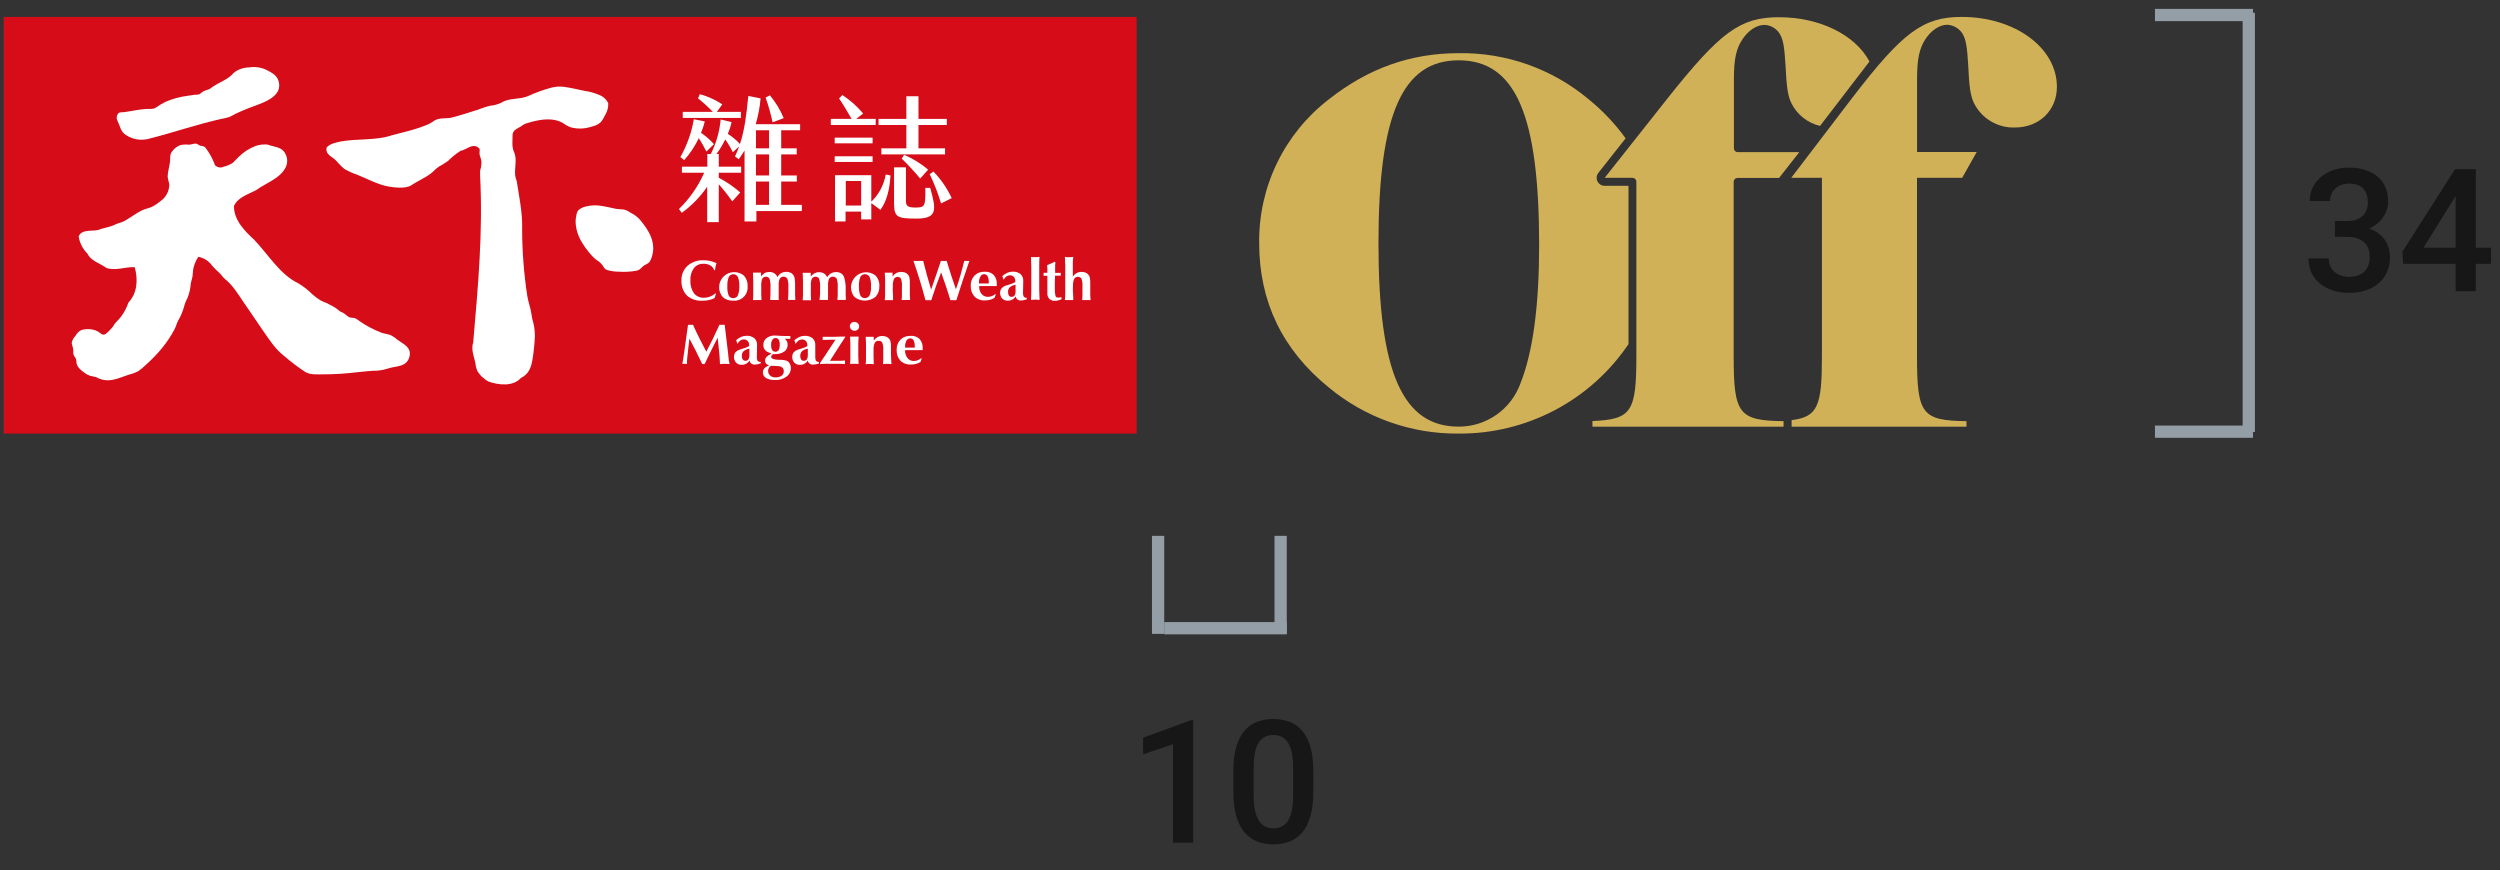 <svg width="204" height="71" viewBox="0 0 204 71" fill="none" xmlns="http://www.w3.org/2000/svg">
<rect x="0" y="0" width="204" height="71" fill="#333333" stroke="none"/>
<g clip-path="url(#clip0_811_3311)">
<path d="M92.748 1.381H0.302V35.381H92.748V1.381Z" fill="#D60C18"/>
<path d="M10.316 11.043C10.822 11.365 11.433 11.476 12.019 11.353C12.579 11.217 13.135 11.062 13.688 10.904C14.659 10.626 15.623 10.326 16.6 10.064C17.085 9.934 17.574 9.81 18.065 9.702C18.288 9.667 18.507 9.613 18.721 9.541C18.94 9.455 19.135 9.316 19.339 9.232C19.648 9.087 19.957 8.954 20.288 8.824C21.215 8.447 23.199 7.98 22.708 6.552C22.553 6.092 22.09 5.888 21.685 5.675C21.257 5.488 20.785 5.428 20.325 5.501C19.877 5.507 19.444 5.656 19.088 5.928C18.606 6.531 17.806 6.713 17.203 7.195C16.99 7.356 16.699 7.359 16.486 7.523C16.381 7.603 16.347 7.671 16.22 7.708C16.109 7.724 15.998 7.733 15.886 7.733C15.676 7.761 15.469 7.789 15.268 7.823C14.669 7.902 14.084 8.062 13.528 8.299C13.25 8.435 12.983 8.593 12.73 8.772C12.486 8.935 12.254 8.871 11.976 8.889C11.698 8.908 11.472 8.935 11.219 8.973L10.465 9.099L10.085 9.155C9.956 9.146 9.827 9.162 9.704 9.201C9.613 9.281 9.552 9.39 9.531 9.51C9.51 9.63 9.531 9.753 9.59 9.86C9.809 10.317 9.84 10.765 10.316 11.043Z" fill="white"/>
<path d="M48.112 10.382C48.566 10.261 48.959 10.159 49.2 9.72C49.274 9.585 49.355 9.448 49.423 9.309C49.575 9.038 49.647 8.73 49.633 8.419C49.515 8.176 49.328 7.974 49.095 7.838C48.655 7.622 48.184 7.479 47.698 7.415C47.135 7.294 46.548 7.155 45.979 7.081C45.643 7.042 45.302 7.068 44.975 7.158C44.328 7.331 43.697 7.558 43.089 7.838C42.391 8.147 41.544 7.962 40.892 8.388C40.61 8.521 40.306 8.602 39.995 8.626C39.609 8.716 39.244 8.87 38.867 8.994C38.221 9.201 37.575 9.402 36.92 9.581C36.453 9.708 35.968 9.581 35.504 9.804C35.325 9.935 35.134 10.05 34.936 10.15C34.728 10.221 34.518 10.317 34.317 10.388C33.576 10.648 32.772 10.827 32.012 11.028C30.664 11.492 29.159 11.291 27.774 11.55C27.372 11.652 26.952 11.711 26.652 12.033C26.553 12.508 26.899 12.691 27.208 12.916C27.517 13.142 27.786 13.584 28.157 13.819C28.492 14.004 28.843 14.159 29.205 14.283C30.015 14.61 30.775 15.04 31.647 15.21C32.126 15.303 33.109 15.417 33.545 15.127C34.058 14.783 34.636 14.545 35.133 14.175C35.365 14.001 35.551 13.776 35.789 13.612C36.057 13.464 36.317 13.303 36.568 13.127C36.875 12.813 37.218 12.537 37.591 12.305C38.07 12.224 38.518 11.686 38.994 12.023C39.223 12.128 39.114 12.332 39.127 12.539C39.139 12.746 39.291 12.997 39.291 13.244C39.284 13.483 39.245 13.72 39.176 13.949V14.332C39.414 18.928 39.016 23.296 38.614 27.932C38.428 28.504 38.654 29.026 38.784 29.58C38.802 29.799 38.849 30.016 38.926 30.223C39.151 30.62 39.489 30.943 39.897 31.15C40.716 31.422 41.862 31.558 42.508 30.841C43.167 30.532 43.371 29.913 43.467 29.236C43.56 28.636 43.621 28.032 43.649 27.425C43.648 26.946 43.575 26.47 43.432 26.013C43.377 25.775 43.361 25.53 43.306 25.293C43.213 24.915 43.093 24.538 43.028 24.155C42.747 22.322 42.606 20.47 42.607 18.616C42.647 17.38 42.326 15.834 42.165 14.765C41.804 13.961 42.307 13.158 41.924 12.354C41.754 11.955 41.828 11.467 41.825 11.046C41.825 10.688 42.072 10.555 42.363 10.4C42.472 10.342 42.575 10.274 42.672 10.197C42.778 10.126 42.897 10.075 43.021 10.048C43.139 10.008 43.256 9.974 43.377 9.943C44.242 9.72 45.216 9.578 46.013 10.088C46.219 10.248 46.456 10.363 46.709 10.425C47.173 10.527 47.655 10.512 48.112 10.382Z" fill="white"/>
<path d="M32.463 27.747C32.286 27.588 32.09 27.453 31.879 27.345C31.638 27.252 31.372 27.237 31.128 27.15C30.507 26.909 29.916 26.598 29.366 26.223C29.248 26.13 29.125 26.047 28.995 25.973C28.867 25.938 28.735 25.92 28.602 25.917C28.352 25.864 28.204 25.633 27.984 25.518C27.882 25.462 27.749 25.444 27.675 25.351C27.447 25.157 27.193 24.996 26.921 24.872C26.674 24.705 26.402 24.653 26.148 24.507C25.931 24.371 25.724 24.22 25.53 24.053C25.178 23.698 24.785 23.386 24.358 23.126C22.856 22.43 21.833 20.687 20.717 19.54C19.994 18.879 19.073 17.958 19.092 16.811C19.401 16.091 20.275 15.85 20.918 15.507C21.722 14.907 22.866 14.579 23.326 13.621C23.407 13.446 23.444 13.255 23.433 13.062C23.423 12.87 23.366 12.683 23.267 12.518C23.005 11.974 22.34 11.995 21.821 11.794C21.498 11.766 21.173 11.804 20.866 11.906C20.356 12.099 19.892 12.396 19.503 12.777C19.317 12.944 19.153 13.155 18.959 13.312C18.749 13.442 18.519 13.537 18.279 13.593C18.161 13.656 18.026 13.68 17.894 13.66C17.762 13.64 17.64 13.577 17.546 13.482C17.352 12.946 17.075 12.444 16.724 11.995C16.608 11.934 16.481 11.899 16.35 11.89C16.226 11.859 16.149 11.761 16.041 11.73C15.858 11.677 15.62 11.807 15.423 11.807C15.18 11.777 14.934 11.79 14.696 11.847C14.419 11.958 14.182 12.15 14.016 12.397C13.831 12.672 13.911 12.879 13.874 13.185C13.852 13.393 13.803 13.593 13.763 13.804C13.714 14.006 13.686 14.213 13.679 14.422C13.708 14.611 13.75 14.798 13.806 14.981C13.822 15.254 13.768 15.526 13.649 15.772C13.531 16.018 13.352 16.23 13.129 16.388C12.928 16.558 12.711 16.709 12.48 16.836C12.211 16.984 11.905 17.021 11.627 17.145C11.371 17.268 11.126 17.411 10.891 17.571C10.653 17.729 10.418 17.881 10.168 18.026C9.918 18.171 9.618 18.205 9.371 18.335C8.929 18.554 8.406 18.595 7.964 18.777C7.482 18.876 6.641 18.697 6.419 19.296C6.502 19.831 6.756 20.324 7.142 20.703C7.402 21.284 8.165 21.485 8.688 21.868C9.47 22.127 10.255 21.747 10.996 21.806C11.278 22.851 11.197 23.933 10.474 24.696C10.34 25.107 10.139 25.492 9.878 25.837C9.748 26.002 9.608 26.159 9.457 26.306C9.321 26.436 9.269 26.615 9.133 26.751C8.983 26.937 8.812 27.104 8.623 27.249C8.344 27.41 8.246 27.206 8.026 27.07C7.889 26.989 7.74 26.931 7.584 26.897C7.277 26.832 6.959 26.841 6.657 26.924C6.443 27.027 6.268 27.196 6.159 27.407C5.997 27.562 5.888 27.766 5.85 27.988C5.876 28.126 5.911 28.262 5.955 28.396C6.014 28.683 5.906 28.859 6.104 29.125C6.258 29.329 6.215 29.413 6.249 29.657C6.273 29.769 6.323 29.875 6.394 29.966C6.527 30.133 6.685 30.279 6.861 30.399C7.011 30.511 7.177 30.601 7.352 30.668C7.523 30.697 7.692 30.735 7.859 30.782C8.161 30.956 8.506 31.043 8.854 31.032C9.442 31.005 9.942 30.757 10.493 30.581C10.757 30.519 11.013 30.426 11.256 30.306C11.478 30.157 11.685 29.986 11.874 29.796C12.131 29.57 12.378 29.335 12.613 29.088C13.037 28.653 13.421 28.18 13.76 27.676C13.931 27.427 14.086 27.167 14.226 26.9C14.353 26.662 14.412 26.405 14.536 26.164C14.594 26.031 14.684 25.914 14.74 25.781C14.853 25.537 14.947 25.285 15.021 25.027C15.073 24.795 15.16 24.572 15.277 24.365C15.443 23.972 15.541 23.554 15.568 23.129C15.602 22.94 15.673 22.758 15.707 22.569C15.741 22.381 15.735 22.109 15.784 21.883C15.86 21.553 15.995 21.238 16.183 20.956C16.642 21.043 17.049 21.306 17.317 21.689C17.474 21.867 17.643 22.035 17.821 22.192C18.031 22.372 18.171 22.616 18.381 22.789C18.999 23.277 19.422 24.004 19.864 24.643C20.411 25.422 20.931 26.22 21.475 27.002C22.019 27.784 22.488 28.516 23.215 29.07C23.753 29.536 24.321 29.966 24.915 30.358C25.357 30.612 25.929 30.538 26.417 30.547C27.31 30.544 28.201 30.488 29.088 30.38C29.526 30.334 29.968 30.287 30.407 30.256C30.614 30.263 30.821 30.25 31.026 30.219C31.396 30.179 31.777 30.009 32.145 29.951C32.512 29.892 32.961 29.818 33.208 29.515C33.308 29.393 33.38 29.249 33.416 29.095C33.451 28.942 33.451 28.781 33.415 28.628C33.263 28.201 32.803 27.988 32.463 27.747Z" fill="white"/>
<path d="M57.335 24.538C57.508 24.541 57.68 24.523 57.848 24.486C58.01 24.45 58.166 24.395 58.315 24.322L58.426 23.945H58.371C58.242 24.055 58.094 24.142 57.935 24.201C57.784 24.263 57.622 24.294 57.459 24.294C57.301 24.305 57.142 24.277 56.997 24.213C56.852 24.15 56.724 24.053 56.624 23.929C56.414 23.62 56.312 23.249 56.337 22.875C56.314 22.521 56.415 22.169 56.621 21.88C56.714 21.762 56.833 21.668 56.97 21.606C57.107 21.544 57.256 21.516 57.406 21.525C57.602 21.518 57.796 21.566 57.966 21.664C58.115 21.748 58.225 21.886 58.275 22.05H58.343C58.353 21.946 58.37 21.843 58.392 21.741C58.411 21.649 58.435 21.558 58.463 21.469C58.295 21.395 58.12 21.336 57.941 21.293C57.77 21.256 57.596 21.237 57.422 21.237C56.94 21.212 56.467 21.373 56.102 21.689C55.937 21.841 55.807 22.027 55.722 22.235C55.637 22.443 55.597 22.666 55.607 22.891C55.594 23.117 55.628 23.344 55.706 23.557C55.785 23.77 55.907 23.964 56.065 24.127C56.418 24.426 56.874 24.574 57.335 24.538Z" fill="white"/>
<path d="M61.007 23.358C61.016 23.198 60.994 23.039 60.941 22.889C60.888 22.739 60.805 22.601 60.698 22.483C60.46 22.288 60.159 22.189 59.852 22.205C59.545 22.22 59.255 22.349 59.039 22.567C58.822 22.784 58.694 23.075 58.68 23.381C58.665 23.688 58.765 23.989 58.961 24.226C59.077 24.334 59.213 24.417 59.362 24.47C59.511 24.523 59.669 24.545 59.826 24.535C59.967 24.549 60.109 24.535 60.244 24.495C60.38 24.454 60.506 24.387 60.615 24.297C60.724 24.207 60.815 24.097 60.882 23.973C60.949 23.848 60.99 23.712 61.004 23.571C61.01 23.5 61.01 23.428 61.004 23.358H61.007ZM60.206 24.109C60.172 24.178 60.118 24.236 60.051 24.275C59.984 24.314 59.907 24.332 59.829 24.328C59.753 24.333 59.676 24.315 59.61 24.275C59.544 24.236 59.491 24.178 59.459 24.109C59.37 23.869 59.334 23.613 59.353 23.358C59.337 23.1 59.375 22.842 59.465 22.6C59.519 22.501 59.61 22.428 59.718 22.396C59.827 22.364 59.943 22.376 60.043 22.43C60.114 22.47 60.172 22.529 60.213 22.6C60.302 22.841 60.339 23.098 60.324 23.354C60.339 23.611 60.299 23.869 60.206 24.109Z" fill="white"/>
<path d="M64.898 24.477C64.898 24.322 64.892 24.174 64.88 24.031V23.327C64.886 23.114 64.874 22.901 64.843 22.69C64.821 22.585 64.775 22.486 64.707 22.402C64.644 22.329 64.565 22.272 64.475 22.236C64.356 22.192 64.23 22.173 64.103 22.182C63.977 22.19 63.854 22.225 63.742 22.285C63.614 22.367 63.508 22.48 63.433 22.613C63.387 22.485 63.3 22.377 63.186 22.304C63.066 22.227 62.926 22.188 62.784 22.192C62.653 22.189 62.522 22.217 62.404 22.276C62.284 22.346 62.179 22.44 62.095 22.551V22.242H61.443C61.443 22.495 61.458 22.715 61.465 22.9C61.471 23.086 61.465 23.237 61.465 23.361V23.824C61.465 24.013 61.465 24.235 61.443 24.483H62.135V24.439C62.135 24.26 62.117 24.13 62.117 24.059V23.308C62.105 23.112 62.135 22.916 62.206 22.733C62.239 22.685 62.282 22.646 62.333 22.619C62.384 22.592 62.441 22.578 62.498 22.578C62.556 22.578 62.613 22.592 62.664 22.619C62.715 22.646 62.758 22.685 62.791 22.733C62.865 22.984 62.892 23.246 62.871 23.506V23.973C62.871 24.13 62.855 24.306 62.843 24.48H63.542V23.308C63.527 23.113 63.556 22.918 63.628 22.736C63.663 22.687 63.709 22.646 63.763 22.618C63.817 22.59 63.877 22.575 63.937 22.575C63.998 22.575 64.058 22.59 64.112 22.618C64.165 22.646 64.212 22.687 64.246 22.736C64.319 22.957 64.347 23.191 64.33 23.422V23.911C64.33 24.09 64.314 24.273 64.299 24.477H64.917H64.898Z" fill="white"/>
<path d="M66.871 24.477H67.569V23.308C67.555 23.113 67.584 22.918 67.656 22.736C67.691 22.687 67.737 22.646 67.791 22.618C67.844 22.59 67.904 22.575 67.965 22.575C68.026 22.575 68.085 22.59 68.139 22.618C68.193 22.646 68.239 22.687 68.274 22.736C68.346 22.957 68.375 23.191 68.358 23.422V23.911C68.358 24.09 68.358 24.273 68.327 24.477H69.025C69.025 24.322 69.019 24.174 69.007 24.031V23.327C68.991 23.118 68.957 22.911 68.905 22.709C68.883 22.603 68.836 22.505 68.769 22.421C68.706 22.348 68.626 22.29 68.537 22.254C68.418 22.21 68.291 22.192 68.165 22.2C68.039 22.209 67.916 22.244 67.804 22.304C67.676 22.386 67.57 22.498 67.495 22.631C67.449 22.504 67.362 22.395 67.248 22.322C67.128 22.246 66.988 22.207 66.846 22.211C66.714 22.207 66.584 22.236 66.466 22.294C66.345 22.364 66.24 22.457 66.157 22.569V22.26H65.501C65.501 22.514 65.52 22.733 65.523 22.919C65.526 23.104 65.523 23.256 65.523 23.379V23.843C65.523 24.031 65.523 24.254 65.501 24.501H66.181V24.458C66.181 24.279 66.166 24.149 66.166 24.078V23.308C66.151 23.113 66.181 22.916 66.253 22.733C66.279 22.695 66.313 22.662 66.352 22.636C66.391 22.61 66.435 22.593 66.481 22.584C66.526 22.576 66.574 22.576 66.619 22.586C66.665 22.596 66.709 22.614 66.747 22.64C66.784 22.665 66.815 22.697 66.84 22.733C66.911 22.984 66.938 23.246 66.92 23.506V23.973C66.92 24.13 66.88 24.303 66.871 24.477Z" fill="white"/>
<path d="M71.754 23.358C71.765 23.198 71.743 23.039 71.69 22.888C71.637 22.738 71.553 22.6 71.445 22.483C71.207 22.295 70.908 22.2 70.605 22.218C70.302 22.236 70.016 22.365 69.802 22.58C69.588 22.795 69.46 23.081 69.443 23.384C69.427 23.687 69.522 23.986 69.711 24.223C69.955 24.422 70.261 24.531 70.576 24.531C70.892 24.531 71.198 24.422 71.442 24.223C71.549 24.107 71.632 23.971 71.686 23.822C71.74 23.673 71.763 23.515 71.754 23.358ZM70.95 24.109C70.895 24.208 70.802 24.281 70.692 24.311C70.583 24.342 70.466 24.328 70.366 24.273C70.298 24.234 70.241 24.177 70.202 24.109C70.113 23.869 70.075 23.613 70.091 23.358C70.075 23.1 70.113 22.842 70.202 22.6C70.229 22.55 70.266 22.506 70.31 22.47C70.354 22.434 70.405 22.407 70.46 22.391C70.515 22.375 70.572 22.371 70.629 22.378C70.686 22.384 70.74 22.402 70.79 22.43C70.861 22.471 70.92 22.529 70.96 22.6C71.051 22.841 71.09 23.098 71.074 23.355C71.09 23.611 71.051 23.868 70.96 24.109H70.95Z" fill="white"/>
<path d="M73.513 22.727C73.587 22.938 73.615 23.163 73.597 23.385V24.004C73.602 24.163 73.594 24.322 73.572 24.48H74.267C74.267 24.359 74.249 24.232 74.243 24.102C74.236 23.973 74.243 23.834 74.243 23.688V23.098C74.248 22.945 74.237 22.791 74.209 22.64C74.191 22.557 74.152 22.48 74.097 22.415C74.034 22.338 73.952 22.279 73.859 22.242C73.743 22.2 73.62 22.181 73.497 22.187C73.374 22.192 73.253 22.223 73.142 22.276C73.02 22.346 72.914 22.442 72.833 22.557V22.248H72.196C72.209 22.433 72.218 22.619 72.224 22.804V23.902C72.224 24.084 72.224 24.282 72.196 24.489H72.873C72.873 24.245 72.873 24.028 72.855 23.843C72.845 23.683 72.845 23.523 72.855 23.364C72.842 23.161 72.874 22.957 72.947 22.767C72.974 22.718 73.013 22.676 73.061 22.645C73.109 22.615 73.163 22.597 73.219 22.593C73.275 22.589 73.332 22.599 73.383 22.622C73.435 22.646 73.479 22.682 73.513 22.727Z" fill="white"/>
<path d="M78.897 21.293H78.681C78.585 21.689 78.48 22.078 78.372 22.461C78.264 22.845 78.134 23.225 78.004 23.602C77.862 23.2 77.729 22.807 77.602 22.424C77.475 22.041 77.361 21.664 77.25 21.293H76.777C76.653 21.658 76.53 22.035 76.397 22.418C76.264 22.801 76.128 23.206 75.979 23.633C75.859 23.246 75.748 22.857 75.642 22.467C75.537 22.078 75.439 21.685 75.333 21.293H74.539C74.731 21.845 74.908 22.389 75.071 22.925C75.234 23.456 75.38 23.982 75.516 24.495H75.992C76.122 24.096 76.251 23.71 76.384 23.33C76.517 22.95 76.656 22.585 76.795 22.226C76.941 22.622 77.077 23.011 77.203 23.389C77.33 23.766 77.445 24.133 77.553 24.495H78.038C78.227 23.898 78.412 23.336 78.588 22.801C78.764 22.267 78.934 21.766 79.101 21.293H78.897Z" fill="white"/>
<path d="M80.338 22.174C80.188 22.166 80.038 22.189 79.897 22.243C79.757 22.296 79.629 22.378 79.522 22.483C79.418 22.593 79.337 22.724 79.284 22.866C79.231 23.008 79.206 23.16 79.213 23.311C79.193 23.638 79.304 23.959 79.522 24.204C79.635 24.313 79.77 24.396 79.917 24.45C80.065 24.503 80.222 24.525 80.378 24.514C80.523 24.514 80.667 24.495 80.808 24.458C80.931 24.425 81.048 24.371 81.154 24.3L81.256 24.035L81.212 24C81.125 24.071 81.027 24.128 80.922 24.167C80.823 24.204 80.718 24.223 80.613 24.223C80.514 24.226 80.415 24.206 80.325 24.165C80.235 24.124 80.156 24.062 80.094 23.985C79.955 23.8 79.886 23.573 79.899 23.342H81.336V23.194C81.347 23.055 81.329 22.915 81.285 22.783C81.241 22.651 81.171 22.529 81.079 22.424C80.98 22.334 80.862 22.265 80.734 22.222C80.607 22.179 80.472 22.163 80.338 22.174ZM80.681 23.067V23.132H79.886V23.089C79.875 22.905 79.914 22.722 80.001 22.56C80.031 22.504 80.075 22.457 80.13 22.424C80.184 22.392 80.246 22.375 80.31 22.375C80.366 22.374 80.422 22.389 80.47 22.418C80.519 22.447 80.558 22.489 80.585 22.538C80.657 22.688 80.689 22.852 80.681 23.018C80.682 23.034 80.682 23.051 80.681 23.067Z" fill="white"/>
<path d="M83.546 24.217C83.49 24.103 83.467 23.975 83.481 23.849V23.759L83.497 22.943V22.919C83.503 22.815 83.486 22.711 83.447 22.615C83.408 22.519 83.348 22.433 83.271 22.362C83.086 22.221 82.855 22.151 82.622 22.168C82.476 22.168 82.332 22.198 82.199 22.257C82.048 22.325 81.91 22.416 81.788 22.526C81.803 22.566 81.819 22.607 81.831 22.65C81.845 22.71 81.865 22.769 81.89 22.826C81.951 22.721 82.032 22.629 82.128 22.554C82.213 22.495 82.314 22.464 82.418 22.464C82.475 22.464 82.532 22.475 82.585 22.496C82.639 22.518 82.687 22.55 82.727 22.591C82.769 22.637 82.8 22.69 82.821 22.747C82.842 22.805 82.851 22.867 82.848 22.928V23.018C82.69 23.108 82.52 23.177 82.344 23.222L82.106 23.296C81.964 23.336 81.835 23.415 81.735 23.524C81.652 23.625 81.607 23.752 81.608 23.883C81.604 23.97 81.616 24.056 81.646 24.138C81.675 24.22 81.72 24.295 81.778 24.359C81.839 24.419 81.912 24.465 81.992 24.496C82.072 24.526 82.157 24.539 82.242 24.535C82.371 24.538 82.498 24.506 82.61 24.442C82.72 24.382 82.812 24.292 82.876 24.183C82.893 24.281 82.945 24.369 83.021 24.433C83.099 24.494 83.197 24.524 83.296 24.52C83.379 24.52 83.462 24.511 83.543 24.492C83.628 24.475 83.711 24.449 83.79 24.415V24.3H83.772C83.731 24.303 83.689 24.297 83.65 24.283C83.611 24.269 83.576 24.246 83.546 24.217ZM82.869 23.787C82.876 23.901 82.847 24.015 82.786 24.112C82.758 24.148 82.722 24.177 82.681 24.197C82.639 24.216 82.594 24.225 82.548 24.223C82.506 24.226 82.464 24.218 82.426 24.201C82.388 24.184 82.354 24.157 82.329 24.124C82.276 24.03 82.251 23.923 82.257 23.815C82.253 23.746 82.264 23.676 82.288 23.611C82.313 23.546 82.351 23.487 82.4 23.438C82.535 23.33 82.698 23.261 82.869 23.237V23.787Z" fill="white"/>
<path d="M84.823 20.959C84.758 20.963 84.694 20.971 84.631 20.984H84.322C84.257 20.984 84.195 20.984 84.13 20.959C84.13 21.215 84.149 21.484 84.155 21.775C84.161 22.066 84.155 22.393 84.155 22.727V23.654C84.155 23.945 84.14 24.217 84.13 24.48C84.187 24.469 84.243 24.462 84.3 24.458C84.421 24.445 84.542 24.445 84.662 24.458C84.718 24.462 84.774 24.469 84.829 24.48C84.829 24.226 84.807 23.954 84.801 23.667C84.795 23.379 84.801 23.048 84.801 22.712V21.781C84.795 21.472 84.81 21.225 84.823 20.959Z" fill="white"/>
<path d="M86.331 24.282C86.287 24.286 86.244 24.275 86.207 24.252C86.17 24.228 86.142 24.193 86.127 24.152C86.08 23.933 86.062 23.708 86.074 23.484V23.296C86.074 23.16 86.074 22.928 86.09 22.603V22.495H86.553C86.55 22.46 86.55 22.425 86.553 22.39V22.267H86.099V21.846C86.097 21.696 86.104 21.547 86.121 21.398L86.068 21.361C85.969 21.41 85.867 21.457 85.759 21.503L85.45 21.633C85.446 21.719 85.451 21.805 85.465 21.889C85.473 21.954 85.473 22.019 85.465 22.084V22.263H85.156V22.31C85.159 22.335 85.159 22.361 85.156 22.387V22.508H85.465V23.923C85.459 24.007 85.469 24.092 85.496 24.171C85.523 24.251 85.567 24.324 85.623 24.387C85.684 24.443 85.757 24.486 85.835 24.514C85.914 24.541 85.997 24.553 86.08 24.548C86.166 24.548 86.251 24.538 86.334 24.517C86.432 24.492 86.527 24.458 86.618 24.415V24.254C86.524 24.275 86.427 24.284 86.331 24.282Z" fill="white"/>
<path d="M88.965 24.13V23.098C88.969 22.947 88.957 22.796 88.93 22.647C88.909 22.561 88.869 22.482 88.813 22.415C88.749 22.338 88.668 22.279 88.575 22.242C88.476 22.205 88.371 22.186 88.266 22.186C88.122 22.183 87.98 22.216 87.852 22.282C87.726 22.353 87.62 22.454 87.543 22.576V21.373C87.547 21.235 87.559 21.096 87.58 20.959L87.404 20.987H87.076L86.894 20.959C86.894 21.157 86.918 21.392 86.924 21.664C86.931 21.936 86.924 22.319 86.924 22.807V23.864C86.924 24.109 86.909 24.313 86.894 24.483H87.577C87.581 24.276 87.574 24.07 87.555 23.864C87.544 23.696 87.544 23.526 87.555 23.358C87.542 23.154 87.574 22.951 87.648 22.761C87.678 22.71 87.721 22.667 87.772 22.636C87.823 22.605 87.88 22.588 87.94 22.585C87.999 22.582 88.059 22.594 88.112 22.62C88.166 22.646 88.213 22.685 88.247 22.733C88.319 22.945 88.346 23.169 88.328 23.392V24.01C88.333 24.169 88.325 24.328 88.303 24.486H88.995C88.978 24.368 88.968 24.249 88.965 24.13Z" fill="white"/>
<path d="M59.403 28.748L59.134 26.504H58.705C58.532 26.89 58.358 27.265 58.179 27.629C58 27.994 57.821 28.349 57.635 28.699C57.444 28.337 57.255 27.975 57.076 27.614C56.897 27.252 56.717 26.878 56.55 26.504H56.142L55.833 28.72C55.821 28.844 55.803 28.967 55.778 29.088C55.75 29.261 55.716 29.468 55.679 29.706L55.778 29.688H55.954L56.056 29.706C56.056 29.351 56.096 28.992 56.142 28.64V28.603L56.257 27.629C56.424 27.938 56.594 28.269 56.77 28.615C56.946 28.961 57.119 29.326 57.301 29.706H57.499C57.682 29.32 57.861 28.946 58.037 28.59C58.213 28.235 58.386 27.889 58.562 27.552L58.714 29.048C58.714 29.128 58.736 29.329 58.748 29.666V29.712L58.949 29.694H59.32L59.533 29.709C59.508 29.598 59.484 29.474 59.462 29.332C59.44 29.19 59.431 28.995 59.403 28.748Z" fill="white"/>
<path d="M61.827 29.45C61.771 29.335 61.749 29.208 61.762 29.082V28.992L61.777 28.176V28.152C61.783 28.048 61.766 27.944 61.727 27.848C61.688 27.752 61.628 27.666 61.551 27.595C61.366 27.454 61.135 27.384 60.902 27.401C60.757 27.401 60.612 27.431 60.479 27.49C60.329 27.558 60.19 27.648 60.068 27.759C60.083 27.796 60.099 27.836 60.114 27.883C60.13 27.929 60.148 27.985 60.17 28.059C60.229 27.951 60.311 27.858 60.411 27.787C60.495 27.727 60.595 27.695 60.698 27.697C60.755 27.696 60.812 27.707 60.865 27.728C60.918 27.749 60.967 27.781 61.007 27.821C61.091 27.914 61.134 28.036 61.128 28.161V28.241C60.971 28.331 60.803 28.399 60.627 28.442L60.389 28.519C60.246 28.561 60.117 28.64 60.015 28.748C59.931 28.851 59.889 28.981 59.895 29.113C59.889 29.2 59.902 29.287 59.931 29.37C59.96 29.452 60.006 29.527 60.065 29.592C60.126 29.652 60.198 29.698 60.278 29.729C60.358 29.759 60.443 29.772 60.528 29.768C60.658 29.77 60.786 29.738 60.899 29.675C61.008 29.613 61.099 29.522 61.162 29.413C61.176 29.512 61.227 29.603 61.306 29.666C61.385 29.728 61.485 29.758 61.585 29.75C61.667 29.749 61.749 29.741 61.83 29.725C61.914 29.707 61.997 29.681 62.077 29.648V29.53H62.061C62.019 29.535 61.975 29.53 61.935 29.517C61.894 29.503 61.857 29.48 61.827 29.45ZM61.15 29.02C61.153 29.129 61.124 29.237 61.066 29.329C61.038 29.366 61.002 29.395 60.961 29.414C60.919 29.433 60.874 29.442 60.828 29.441C60.786 29.443 60.745 29.435 60.707 29.417C60.669 29.399 60.636 29.372 60.612 29.338C60.555 29.246 60.529 29.138 60.538 29.029C60.533 28.96 60.544 28.892 60.568 28.827C60.593 28.762 60.631 28.704 60.68 28.655C60.816 28.548 60.978 28.478 61.15 28.454V29.02Z" fill="white"/>
<path d="M64.228 29.45C64.052 29.387 63.865 29.357 63.678 29.36H63.594C63.149 29.36 62.93 29.264 62.93 29.122C62.927 29.065 62.947 29.01 62.986 28.967C63.024 28.925 63.077 28.9 63.134 28.896H63.214C63.489 28.912 63.761 28.841 63.993 28.692C64.083 28.628 64.156 28.543 64.204 28.443C64.253 28.344 64.276 28.234 64.271 28.124C64.274 28.026 64.253 27.93 64.21 27.843C64.167 27.762 64.104 27.694 64.027 27.645H64.491V27.416H64.07C63.902 27.418 63.734 27.412 63.567 27.397L63.258 27.379C63.006 27.364 62.757 27.437 62.553 27.586C62.469 27.65 62.401 27.733 62.356 27.828C62.31 27.923 62.288 28.027 62.29 28.133C62.285 28.214 62.296 28.296 62.323 28.372C62.349 28.449 62.391 28.52 62.445 28.581C62.567 28.705 62.727 28.785 62.899 28.81V28.89C62.767 28.942 62.648 29.021 62.55 29.122C62.51 29.163 62.479 29.212 62.458 29.265C62.438 29.318 62.428 29.374 62.429 29.431C62.426 29.515 62.454 29.598 62.506 29.663C62.565 29.731 62.642 29.78 62.729 29.802V29.839C62.592 29.88 62.468 29.957 62.37 30.062C62.289 30.158 62.247 30.282 62.253 30.408C62.252 30.498 62.276 30.588 62.323 30.666C62.369 30.743 62.436 30.807 62.516 30.85C62.74 30.97 62.994 31.026 63.248 31.011C63.58 31.027 63.907 30.93 64.175 30.735C64.288 30.655 64.379 30.549 64.442 30.426C64.504 30.302 64.536 30.166 64.534 30.028C64.536 29.913 64.51 29.799 64.457 29.697C64.409 29.592 64.329 29.505 64.228 29.45ZM63.02 27.737C63.045 27.692 63.083 27.654 63.127 27.627C63.172 27.6 63.223 27.585 63.275 27.582C63.327 27.58 63.379 27.591 63.425 27.615C63.472 27.638 63.512 27.673 63.542 27.716C63.606 27.832 63.635 27.964 63.625 28.096C63.636 28.257 63.608 28.418 63.542 28.566C63.49 28.636 63.413 28.684 63.327 28.698C63.241 28.712 63.152 28.691 63.081 28.64C63.054 28.618 63.029 28.593 63.007 28.566C62.943 28.434 62.914 28.288 62.924 28.142C62.915 28.001 62.948 27.86 63.02 27.737ZM63.777 30.661C63.628 30.757 63.453 30.804 63.276 30.794C63.119 30.803 62.964 30.751 62.843 30.649C62.789 30.6 62.747 30.541 62.719 30.474C62.69 30.407 62.677 30.335 62.679 30.263C62.678 30.176 62.7 30.09 62.744 30.015C62.786 29.942 62.849 29.883 62.924 29.845L63.465 29.873C63.599 29.871 63.73 29.912 63.839 29.991C63.88 30.03 63.912 30.078 63.932 30.132C63.952 30.185 63.961 30.243 63.956 30.3C63.959 30.37 63.944 30.44 63.913 30.504C63.882 30.567 63.835 30.621 63.777 30.661Z" fill="white"/>
<path d="M66.592 29.45C66.537 29.336 66.515 29.208 66.527 29.082V28.155C66.533 28.051 66.516 27.947 66.477 27.851C66.438 27.755 66.378 27.669 66.302 27.598C66.116 27.457 65.885 27.388 65.653 27.404C65.507 27.404 65.363 27.434 65.229 27.493C65.079 27.561 64.94 27.652 64.818 27.762C64.818 27.799 64.849 27.84 64.865 27.886C64.88 27.932 64.898 27.988 64.92 28.062C64.979 27.954 65.061 27.861 65.161 27.79C65.245 27.73 65.346 27.699 65.449 27.7C65.506 27.7 65.562 27.71 65.616 27.731C65.669 27.753 65.717 27.784 65.758 27.824C65.842 27.917 65.886 28.039 65.881 28.164V28.213C65.885 28.224 65.885 28.234 65.881 28.244C65.725 28.334 65.556 28.402 65.381 28.445L65.143 28.523C65 28.564 64.87 28.643 64.769 28.751C64.685 28.854 64.642 28.984 64.648 29.116C64.643 29.203 64.655 29.291 64.684 29.373C64.714 29.455 64.759 29.531 64.818 29.595C64.879 29.655 64.952 29.701 65.031 29.732C65.111 29.762 65.197 29.776 65.282 29.771C65.411 29.773 65.539 29.741 65.653 29.678C65.762 29.616 65.853 29.525 65.915 29.416C65.929 29.516 65.981 29.606 66.06 29.669C66.139 29.732 66.239 29.762 66.339 29.753C66.421 29.752 66.503 29.744 66.583 29.728C66.668 29.71 66.75 29.684 66.83 29.651V29.533C66.787 29.537 66.743 29.531 66.702 29.517C66.661 29.503 66.624 29.48 66.592 29.45ZM65.918 29.02C65.921 29.129 65.892 29.236 65.835 29.329C65.806 29.365 65.769 29.393 65.727 29.412C65.685 29.431 65.64 29.441 65.594 29.441C65.552 29.443 65.511 29.435 65.473 29.417C65.435 29.399 65.402 29.372 65.378 29.338C65.321 29.246 65.295 29.138 65.303 29.029C65.3 28.96 65.312 28.892 65.337 28.827C65.362 28.763 65.4 28.704 65.449 28.655C65.583 28.546 65.746 28.476 65.918 28.454V29.02Z" fill="white"/>
<path d="M68.058 27.484H67.13C67.133 27.5 67.133 27.517 67.13 27.533C67.133 27.56 67.133 27.587 67.13 27.614C67.134 27.639 67.134 27.665 67.13 27.691V27.741H67.183C67.457 27.728 67.658 27.722 67.786 27.722H68.172L67.733 28.393C67.362 28.961 67.09 29.376 66.914 29.629V29.703L67.39 29.685H68.506L68.951 29.703V29.419C68.821 29.419 68.688 29.437 68.552 29.441C68.416 29.444 68.277 29.441 68.135 29.441H67.724L68.515 28.204L68.973 27.503V27.468H68.549L68.058 27.484Z" fill="white"/>
<path d="M70.061 27.468H69.365C69.365 27.669 69.384 27.864 69.39 28.047C69.396 28.229 69.39 28.411 69.39 28.59V29.085C69.393 29.291 69.385 29.498 69.365 29.703L69.544 29.685H69.885L70.061 29.703C70.061 29.465 70.042 29.258 70.036 29.085C70.03 28.912 70.036 28.742 70.036 28.587V28.043C70.036 27.858 70.048 27.669 70.061 27.468Z" fill="white"/>
<path d="M69.717 26.266C69.623 26.263 69.531 26.297 69.462 26.36C69.393 26.424 69.351 26.512 69.346 26.606C69.345 26.658 69.355 26.71 69.375 26.758C69.395 26.806 69.425 26.849 69.464 26.884C69.496 26.918 69.535 26.944 69.578 26.962C69.621 26.979 69.668 26.988 69.714 26.986C69.761 26.991 69.809 26.987 69.854 26.974C69.899 26.96 69.941 26.938 69.978 26.908C70.014 26.878 70.045 26.842 70.067 26.8C70.089 26.758 70.103 26.712 70.107 26.665C70.111 26.618 70.106 26.571 70.092 26.526C70.078 26.481 70.055 26.439 70.024 26.403C69.994 26.367 69.956 26.337 69.914 26.316C69.872 26.295 69.826 26.282 69.779 26.279H69.714L69.717 26.266Z" fill="white"/>
<path d="M72.703 28.918V28.331C72.709 28.177 72.698 28.022 72.669 27.87C72.651 27.787 72.613 27.71 72.558 27.645C72.492 27.57 72.41 27.512 72.317 27.475C72.219 27.435 72.114 27.415 72.008 27.416C71.868 27.414 71.731 27.446 71.606 27.509C71.484 27.579 71.378 27.675 71.297 27.79V27.481H70.639C70.651 27.664 70.66 27.85 70.666 28.037C70.673 28.225 70.673 28.413 70.666 28.603V29.134C70.671 29.331 70.661 29.527 70.639 29.722L70.818 29.703H71.127L71.3 29.722C71.3 29.479 71.294 29.262 71.282 29.073V28.581C71.269 28.379 71.3 28.177 71.374 27.988C71.401 27.93 71.446 27.882 71.501 27.851C71.556 27.819 71.62 27.806 71.683 27.812C71.744 27.803 71.805 27.813 71.86 27.839C71.915 27.865 71.961 27.907 71.993 27.96C72.064 28.172 72.091 28.396 72.073 28.618V29.236C72.079 29.396 72.07 29.555 72.048 29.712L72.231 29.694H72.558L72.744 29.712C72.744 29.592 72.725 29.465 72.719 29.335C72.713 29.206 72.703 29.063 72.703 28.918Z" fill="white"/>
<path d="M74.295 27.407C74.144 27.399 73.994 27.423 73.853 27.476C73.712 27.529 73.584 27.611 73.476 27.716C73.371 27.826 73.29 27.956 73.237 28.098C73.184 28.241 73.16 28.392 73.167 28.544C73.147 28.871 73.258 29.192 73.476 29.437C73.59 29.546 73.725 29.629 73.873 29.682C74.021 29.735 74.178 29.757 74.335 29.747C74.48 29.747 74.624 29.728 74.765 29.691C74.888 29.658 75.005 29.604 75.111 29.533L75.213 29.267L75.166 29.233C75.08 29.304 74.983 29.361 74.879 29.4C74.78 29.437 74.675 29.456 74.57 29.456C74.47 29.459 74.371 29.439 74.28 29.397C74.19 29.355 74.11 29.293 74.048 29.215C73.912 29.029 73.844 28.802 73.856 28.572H75.29C75.293 28.554 75.293 28.535 75.29 28.516C75.293 28.485 75.293 28.454 75.29 28.424C75.309 28.143 75.216 27.866 75.031 27.654C74.932 27.564 74.815 27.495 74.689 27.453C74.562 27.41 74.428 27.395 74.295 27.407ZM74.65 28.3V28.362H73.856V28.322C73.846 28.139 73.885 27.956 73.967 27.793C73.998 27.737 74.042 27.691 74.097 27.658C74.151 27.626 74.213 27.608 74.276 27.608C74.332 27.608 74.387 27.622 74.434 27.651C74.482 27.679 74.522 27.72 74.548 27.768C74.619 27.919 74.651 28.085 74.641 28.25L74.65 28.3Z" fill="white"/>
<path d="M57.023 11.272C57.248 11.625 57.454 11.989 57.641 12.363L58.259 11.767C57.947 11.415 57.592 11.103 57.202 10.839C57.333 10.54 57.436 10.23 57.511 9.912L56.618 9.727C56.432 10.813 56.059 11.858 55.518 12.818L55.827 13.071C56.308 12.53 56.71 11.925 57.023 11.272Z" fill="white"/>
<path d="M63.95 9.637C63.671 8.965 63.292 8.34 62.825 7.782L62.472 7.959C62.707 8.62 62.898 9.296 63.044 9.983L63.95 9.637Z" fill="white"/>
<path d="M60.457 9.13H58.497L58.939 8.512C58.376 8.144 57.758 7.866 57.109 7.687L56.958 8.027C57.385 8.366 57.788 8.734 58.167 9.127H55.712V9.622H60.457V9.13Z" fill="white"/>
<path d="M57.706 15.241V18.125H58.652V15.034C59.044 15.479 59.412 15.945 59.752 16.431L60.404 15.704C59.869 15.238 59.281 14.836 58.652 14.505V14.097H60.479V13.6H58.652V12.564H58.466C58.741 12.191 58.98 11.794 59.18 11.377C59.415 11.707 59.622 12.057 59.799 12.422L60.315 11.949C60.216 12.227 60.101 12.5 59.972 12.765L60.281 12.994C60.448 12.774 60.59 12.533 60.754 12.289V18.072H61.721V17.222H65.43V16.715H63.746V14.811H65.022V14.317H63.746V12.598H65.013V12.104H63.746V10.629H65.291V10.132H61.669C61.87 9.446 62.002 8.742 62.064 8.03L61.063 7.832C60.899 9.439 60.754 10.629 60.38 11.751C60.089 11.433 59.756 11.155 59.391 10.926C59.523 10.617 59.626 10.296 59.7 9.968L58.806 9.748C58.718 10.729 58.446 11.684 58.003 12.564H57.718V13.6H55.644V14.097H57.462C56.971 15.206 56.272 16.211 55.403 17.058L55.635 17.367C56.441 16.781 57.141 16.062 57.706 15.241ZM61.69 10.629H62.754V12.104H61.684L61.69 10.629ZM61.69 12.598H62.754V14.317H61.684L61.69 12.598ZM61.69 14.811H62.754V16.715H61.684L61.69 14.811Z" fill="white"/>
<path d="M75.736 13.844C75.147 13.344 74.486 12.935 73.776 12.632L73.578 12.941C74.11 13.456 74.614 14 75.087 14.57L75.736 13.844Z" fill="white"/>
<path d="M73.958 12.104H71.921V12.598H77.117V12.104H74.947V10.2H77.259V9.702H74.947V7.854H73.958V9.702H71.689V10.2H73.958V12.104Z" fill="white"/>
<path d="M77.658 16.165C77.287 15.366 76.784 14.634 76.171 14.001L75.862 14.208C76.233 14.98 76.543 15.779 76.79 16.598L77.658 16.165Z" fill="white"/>
<path d="M72.954 16.527C72.954 17.717 73.173 17.837 74.783 17.837C76.499 17.837 76.412 17.133 75.905 15.328H75.51C75.51 16.793 75.51 16.935 74.715 16.935C74.023 16.935 73.924 16.793 73.924 16.351V13.655H72.954V16.527Z" fill="white"/>
<path d="M71.458 9.702H69.863L70.435 9.263C69.945 8.682 69.375 8.174 68.741 7.755L68.466 8.03C68.719 8.391 69.127 9.074 69.489 9.702H67.792V10.2H71.458V9.702Z" fill="white"/>
<path d="M70.27 17.905H71.099V16.573L71.838 17.123C72.344 16.453 72.598 15.482 72.663 14.317L72.276 14.239C72.128 15.086 71.716 15.864 71.099 16.462V14.298H68.138V18.072H68.997V17.268H70.264L70.27 17.905ZM70.27 16.771H69.016V14.768H70.27V16.771Z" fill="white"/>
<path d="M71.204 12.753H68.11V13.216H71.204V12.753Z" fill="white"/>
<path d="M71.204 11.232H68.11V11.696H71.204V11.232Z" fill="white"/>
<path d="M51.574 17.42L51.478 17.37C51.335 17.268 51.179 17.185 51.014 17.123C50.758 17.058 50.486 17.089 50.229 17.034C49.867 16.956 49.509 16.867 49.144 16.811C48.688 16.724 48.218 16.74 47.769 16.857C47.55 16.908 47.347 17.015 47.181 17.166C47.09 17.302 47.036 17.458 47.024 17.621C46.987 17.776 46.968 17.934 46.968 18.094C46.989 18.689 47.166 19.267 47.481 19.772C47.64 20.045 47.822 20.303 48.025 20.545C48.211 20.792 48.427 21.015 48.668 21.209C48.888 21.334 49.076 21.509 49.215 21.719C49.32 21.889 49.33 21.939 49.524 22.029C49.86 22.127 50.208 22.175 50.557 22.171C51.018 22.201 51.481 22.174 51.935 22.09C52.272 22.032 52.334 21.781 52.609 21.633C52.884 21.485 52.992 21.46 53.11 21.178C53.642 19.911 52.986 18.832 52.21 17.918C52.028 17.717 51.812 17.549 51.574 17.42Z" fill="white"/>
</g>
<path d="M133.215 14.51C133.298 14.51 133.377 14.543 133.436 14.601C133.495 14.66 133.528 14.74 133.528 14.823V29.068C133.528 33.628 133.127 34.223 129.944 34.357V34.814H145.536V34.367C141.877 34.323 141.467 33.778 141.467 29.078V14.835C141.467 14.752 141.5 14.672 141.559 14.614C141.618 14.555 141.697 14.522 141.78 14.522H145.17L146.822 12.416H141.799C141.716 12.416 141.636 12.383 141.578 12.324C141.519 12.266 141.486 12.186 141.486 12.103V6.47C141.486 4.852 141.661 4.01 142.159 3.243C142.657 2.477 143.339 2.032 143.996 2.032C144.252 2.044 144.501 2.12 144.72 2.254C144.939 2.387 145.12 2.573 145.248 2.796C145.511 3.281 145.601 3.785 145.695 5.259C145.783 7.055 145.871 7.806 146.187 8.441C146.418 8.898 146.746 9.299 147.148 9.616C147.55 9.933 148.017 10.158 148.515 10.275L152.549 5.018C151.375 2.827 148.481 1.406 145.157 1.406C142.006 1.406 140.391 2.583 136.063 8.038L130.943 14.51H133.215Z" fill="#D1B158"/>
<path d="M132.886 28.079V15.164H130.943C130.82 15.164 130.699 15.13 130.595 15.065C130.491 15 130.407 14.907 130.353 14.797C130.299 14.686 130.278 14.563 130.291 14.441C130.303 14.319 130.351 14.203 130.426 14.106L132.651 11.289C131.79 10.097 130.775 9.025 129.631 8.1C126.661 5.614 122.896 4.279 119.022 4.339C115.079 4.339 111.63 5.59 108.448 8.094C106.65 9.474 105.199 11.254 104.21 13.293C103.221 15.332 102.721 17.573 102.749 19.839C102.749 24.59 104.626 28.533 108.438 31.625C111.41 34.085 115.155 35.415 119.013 35.38C121.748 35.402 124.446 34.746 126.867 33.472C129.287 32.199 131.355 30.346 132.886 28.079ZM124.077 31.265C123.705 32.307 123.019 33.208 122.114 33.843C121.209 34.479 120.128 34.818 119.022 34.814C114.453 34.814 112.482 30.38 112.482 19.849C112.482 9.318 114.444 4.921 119.022 4.921C123.682 4.921 125.594 9.402 125.594 20.021C125.594 24.859 125.106 28.668 124.077 31.265Z" fill="#D1B158"/>
<path d="M160.076 1.381C156.915 1.381 155.247 2.633 151.122 8.013L146.165 14.51H148.669V29.068C148.669 33.087 148.356 34.022 146.196 34.282C146.198 34.307 146.198 34.332 146.196 34.357V34.814H160.464V34.367C156.821 34.323 156.427 33.785 156.427 29.078V14.51H160.113L161.3 12.403H156.433V6.457C156.433 4.843 156.608 3.991 157.09 3.231C157.572 2.47 158.276 2.02 158.89 2.02C159.149 2.031 159.401 2.107 159.623 2.241C159.845 2.374 160.031 2.56 160.163 2.783C160.426 3.275 160.514 3.813 160.602 5.246C160.689 7.083 160.777 7.8 161.084 8.429C161.393 9.042 161.872 9.554 162.463 9.904C163.054 10.254 163.733 10.427 164.42 10.404C166.394 10.404 167.843 9.014 167.843 7.086C167.843 3.891 164.42 1.381 160.076 1.381Z" fill="#D1B158"/>
<line x1="175.844" y1="1.225" x2="183.844" y2="1.225" stroke="#939EA7"/>
<path d="M183.5 35.252V1.038" stroke="#939EA7"/>
<line x1="175.844" y1="35.225" x2="183.844" y2="35.225" stroke="#939EA7"/>
<path d="M190.53 18.041H191.515C191.897 18.041 192.214 17.975 192.465 17.843C192.72 17.71 192.909 17.528 193.032 17.296C193.155 17.063 193.217 16.797 193.217 16.496C193.217 16.181 193.16 15.912 193.046 15.689C192.937 15.461 192.768 15.286 192.54 15.163C192.317 15.04 192.032 14.978 191.686 14.978C191.394 14.978 191.13 15.037 190.893 15.156C190.66 15.27 190.476 15.434 190.339 15.648C190.202 15.858 190.134 16.108 190.134 16.4H188.479C188.479 15.871 188.618 15.402 188.896 14.992C189.174 14.582 189.553 14.261 190.031 14.028C190.514 13.791 191.057 13.673 191.658 13.673C192.301 13.673 192.861 13.78 193.34 13.994C193.823 14.204 194.199 14.518 194.468 14.937C194.737 15.357 194.871 15.876 194.871 16.496C194.871 16.778 194.805 17.066 194.673 17.357C194.541 17.649 194.345 17.915 194.085 18.157C193.825 18.394 193.502 18.588 193.114 18.738C192.727 18.884 192.278 18.957 191.768 18.957H190.53V18.041ZM190.53 19.326V18.424H191.768C192.351 18.424 192.848 18.492 193.258 18.629C193.673 18.765 194.01 18.954 194.27 19.196C194.529 19.433 194.718 19.704 194.837 20.009C194.96 20.315 195.021 20.638 195.021 20.98C195.021 21.445 194.937 21.86 194.769 22.224C194.604 22.584 194.37 22.89 194.064 23.14C193.759 23.391 193.401 23.58 192.991 23.708C192.586 23.835 192.144 23.899 191.665 23.899C191.237 23.899 190.826 23.84 190.435 23.721C190.043 23.603 189.692 23.427 189.382 23.195C189.072 22.958 188.826 22.664 188.644 22.313C188.466 21.958 188.377 21.548 188.377 21.083H190.024C190.024 21.379 190.093 21.641 190.229 21.869C190.371 22.092 190.567 22.268 190.817 22.395C191.073 22.523 191.364 22.587 191.692 22.587C192.039 22.587 192.337 22.525 192.588 22.402C192.839 22.279 193.03 22.097 193.162 21.855C193.299 21.614 193.367 21.322 193.367 20.98C193.367 20.593 193.292 20.278 193.142 20.037C192.991 19.795 192.777 19.618 192.499 19.504C192.221 19.385 191.893 19.326 191.515 19.326H190.53ZM203.269 20.215V21.527H196.091L196.037 20.536L200.33 13.809H201.649L200.22 16.257L197.753 20.215H203.269ZM202.025 13.809V23.762H200.378V13.809H202.025Z" fill="#171717"/>
<line x1="94.5" y1="51.725" x2="94.5" y2="43.725" stroke="#939EA7"/>
<line x1="95" y1="51.263" x2="105" y2="51.263" stroke="#939EA7"/>
<line x1="104.5" y1="51.725" x2="104.5" y2="43.725" stroke="#939EA7"/>
<path d="M97.363 58.775V68.763H95.716V60.73L93.275 61.557V60.197L97.165 58.775H97.363ZM107.169 62.952V64.579C107.169 65.358 107.092 66.023 106.937 66.575C106.786 67.122 106.568 67.566 106.281 67.908C105.993 68.25 105.649 68.5 105.248 68.66C104.852 68.819 104.408 68.899 103.915 68.899C103.523 68.899 103.159 68.849 102.822 68.749C102.489 68.648 102.188 68.491 101.919 68.277C101.65 68.063 101.42 67.787 101.229 67.45C101.042 67.108 100.896 66.7 100.791 66.226C100.691 65.752 100.641 65.203 100.641 64.579V62.952C100.641 62.168 100.718 61.507 100.873 60.969C101.028 60.427 101.249 59.987 101.536 59.65C101.824 59.308 102.165 59.06 102.562 58.905C102.963 58.75 103.409 58.673 103.902 58.673C104.298 58.673 104.663 58.723 104.995 58.823C105.333 58.919 105.633 59.071 105.898 59.281C106.167 59.491 106.395 59.764 106.581 60.101C106.773 60.434 106.919 60.837 107.019 61.311C107.119 61.781 107.169 62.328 107.169 62.952ZM105.522 64.811V62.706C105.522 62.309 105.499 61.961 105.453 61.66C105.408 61.355 105.34 61.097 105.248 60.888C105.162 60.673 105.052 60.5 104.92 60.368C104.788 60.231 104.638 60.133 104.469 60.074C104.3 60.01 104.111 59.978 103.902 59.978C103.646 59.978 103.419 60.028 103.218 60.129C103.018 60.224 102.849 60.379 102.712 60.593C102.576 60.808 102.471 61.09 102.398 61.441C102.329 61.788 102.295 62.209 102.295 62.706V64.811C102.295 65.212 102.318 65.566 102.364 65.871C102.409 66.176 102.478 66.438 102.569 66.657C102.66 66.871 102.769 67.049 102.897 67.19C103.029 67.327 103.179 67.427 103.348 67.491C103.521 67.555 103.71 67.587 103.915 67.587C104.175 67.587 104.405 67.537 104.606 67.436C104.806 67.336 104.975 67.177 105.112 66.958C105.248 66.734 105.351 66.445 105.419 66.09C105.488 65.734 105.522 65.308 105.522 64.811Z" fill="#171717"/>
<defs>
<clipPath id="clip0_811_3311">
<rect width="92.446" height="34" fill="white" transform="translate(0.302 1.381)"/>
</clipPath>
</defs>
</svg>
